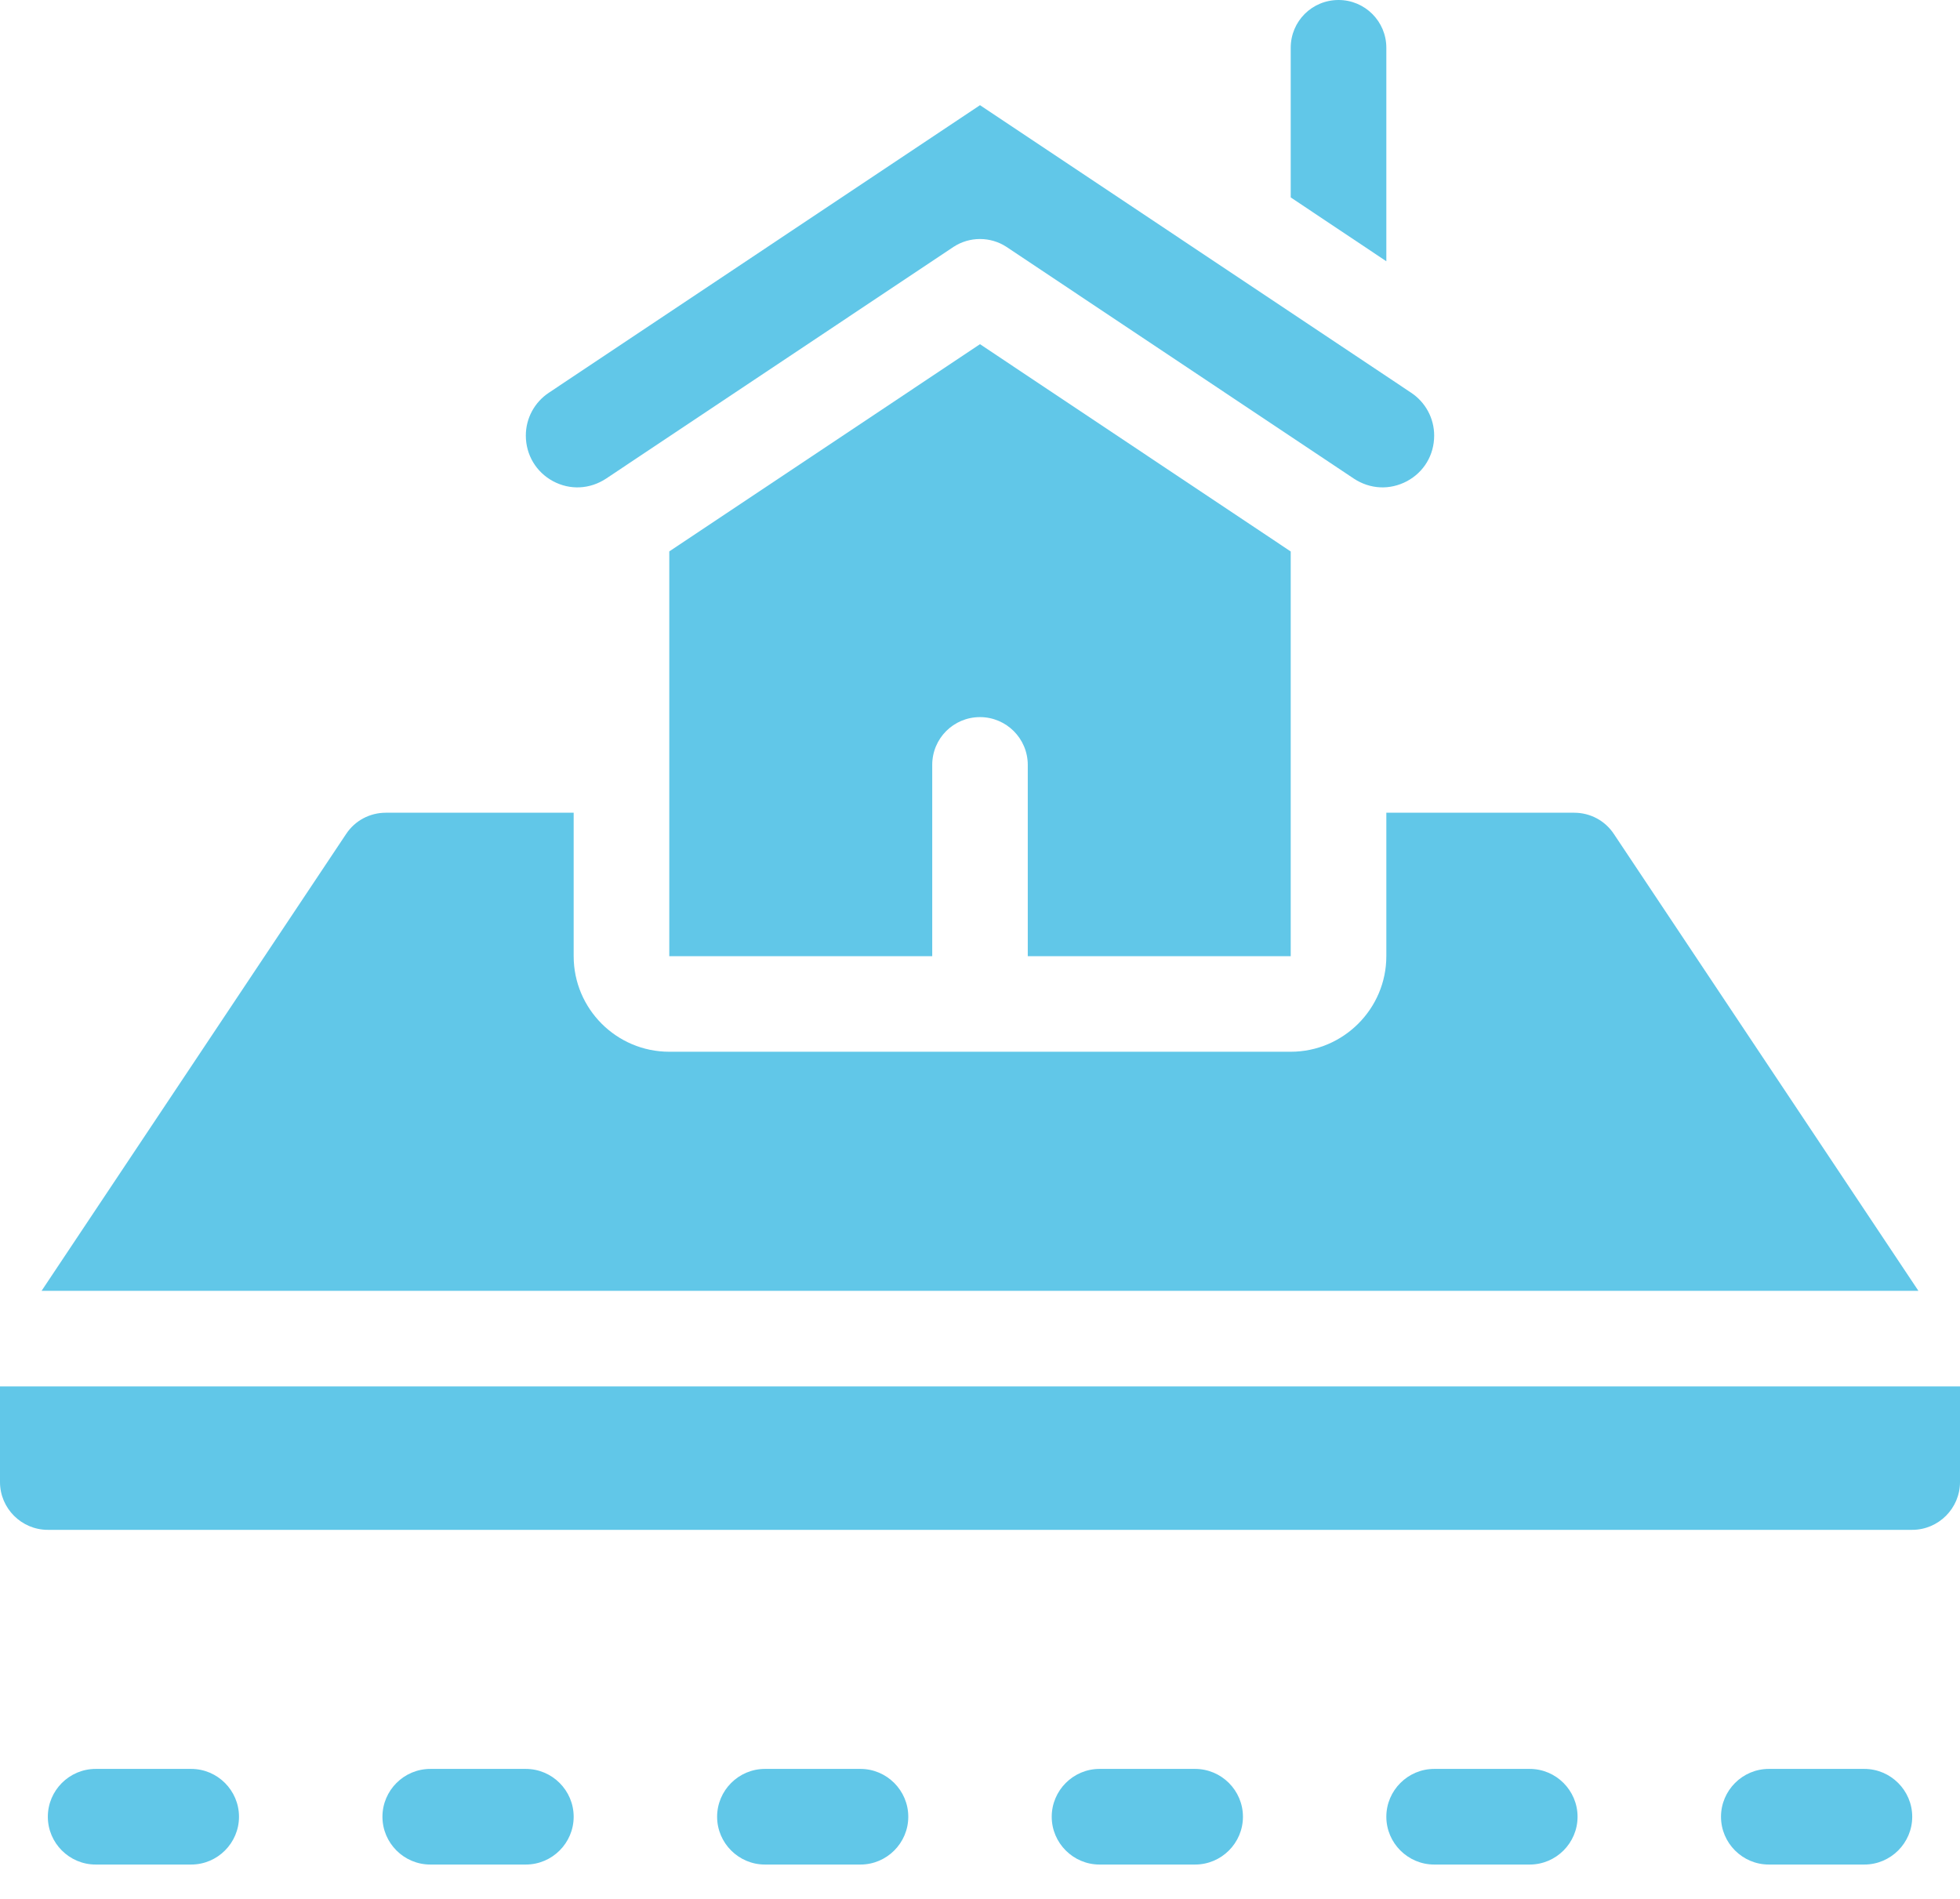 <svg width="32" height="31" viewBox="0 0 32 31" fill="none" xmlns="http://www.w3.org/2000/svg">
<path d="M0 22.634V24.195C0 24.624 0.351 24.975 0.78 24.975H31.22C31.649 24.975 32 24.624 32 24.195V22.634H0Z" fill="#61C7E8"/>
<path d="M26.349 13.615C26.205 13.397 25.963 13.268 25.701 13.268H22.634V15.61C22.634 16.468 21.932 17.17 21.073 17.17H10.927C10.064 17.17 9.366 16.468 9.366 15.61V13.268H6.299C6.037 13.268 5.795 13.397 5.651 13.615L0.679 21.073H31.321L26.349 13.615Z" fill="#61C7E8"/>
<path d="M3.122 28.878H1.561C1.132 28.878 0.781 29.229 0.781 29.659C0.781 30.088 1.132 30.439 1.561 30.439H3.122C3.551 30.439 3.902 30.088 3.902 29.659C3.902 29.229 3.551 28.878 3.122 28.878Z" fill="#61C7E8"/>
<path d="M21.073 15.61V9.003L16 5.619L10.927 9.002V15.61H15.22V12.488C15.22 12.055 15.567 11.707 16 11.707C16.429 11.707 16.78 12.055 16.78 12.488V15.61L21.073 15.61Z" fill="#61C7E8"/>
<path d="M22.634 0.78C22.634 0.347 22.283 0 21.854 0C21.421 0 21.073 0.347 21.073 0.78V3.223L22.634 4.265V0.78Z" fill="#61C7E8"/>
<path d="M9.03 7.856C9.307 8.004 9.631 7.988 9.896 7.813L15.567 4.031C15.828 3.859 16.172 3.859 16.433 4.031L22.103 7.813C22.369 7.988 22.689 8.004 22.97 7.856C23.247 7.707 23.415 7.43 23.415 7.11C23.415 6.829 23.274 6.568 23.04 6.412L16 1.717L8.96 6.412C8.726 6.568 8.585 6.829 8.585 7.11C8.585 7.426 8.753 7.707 9.03 7.856H9.03Z" fill="#61C7E8"/>
<path d="M8.585 28.878H7.025C6.595 28.878 6.244 29.229 6.244 29.659C6.244 30.088 6.595 30.439 7.025 30.439H8.585C9.015 30.439 9.366 30.088 9.366 29.659C9.366 29.229 9.015 28.878 8.585 28.878Z" fill="#61C7E8"/>
<path d="M14.049 28.878H12.488C12.059 28.878 11.708 29.229 11.708 29.659C11.708 30.088 12.059 30.439 12.488 30.439H14.049C14.478 30.439 14.829 30.088 14.829 29.659C14.829 29.229 14.478 28.878 14.049 28.878Z" fill="#61C7E8"/>
<path d="M19.512 28.878H17.951C17.522 28.878 17.171 29.229 17.171 29.659C17.171 30.088 17.522 30.439 17.951 30.439H19.512C19.942 30.439 20.293 30.088 20.293 29.659C20.293 29.229 19.942 28.878 19.512 28.878Z" fill="#61C7E8"/>
<path d="M24.976 28.878H23.415C22.986 28.878 22.634 29.229 22.634 29.659C22.634 30.088 22.986 30.439 23.415 30.439H24.976C25.405 30.439 25.756 30.088 25.756 29.659C25.756 29.229 25.405 28.878 24.976 28.878Z" fill="#61C7E8"/>
<path d="M30.439 28.878H28.878C28.449 28.878 28.098 29.229 28.098 29.659C28.098 30.088 28.449 30.439 28.878 30.439H30.439C30.868 30.439 31.22 30.088 31.22 29.659C31.22 29.229 30.868 28.878 30.439 28.878Z" fill="#61C7E8"/>
</svg>
